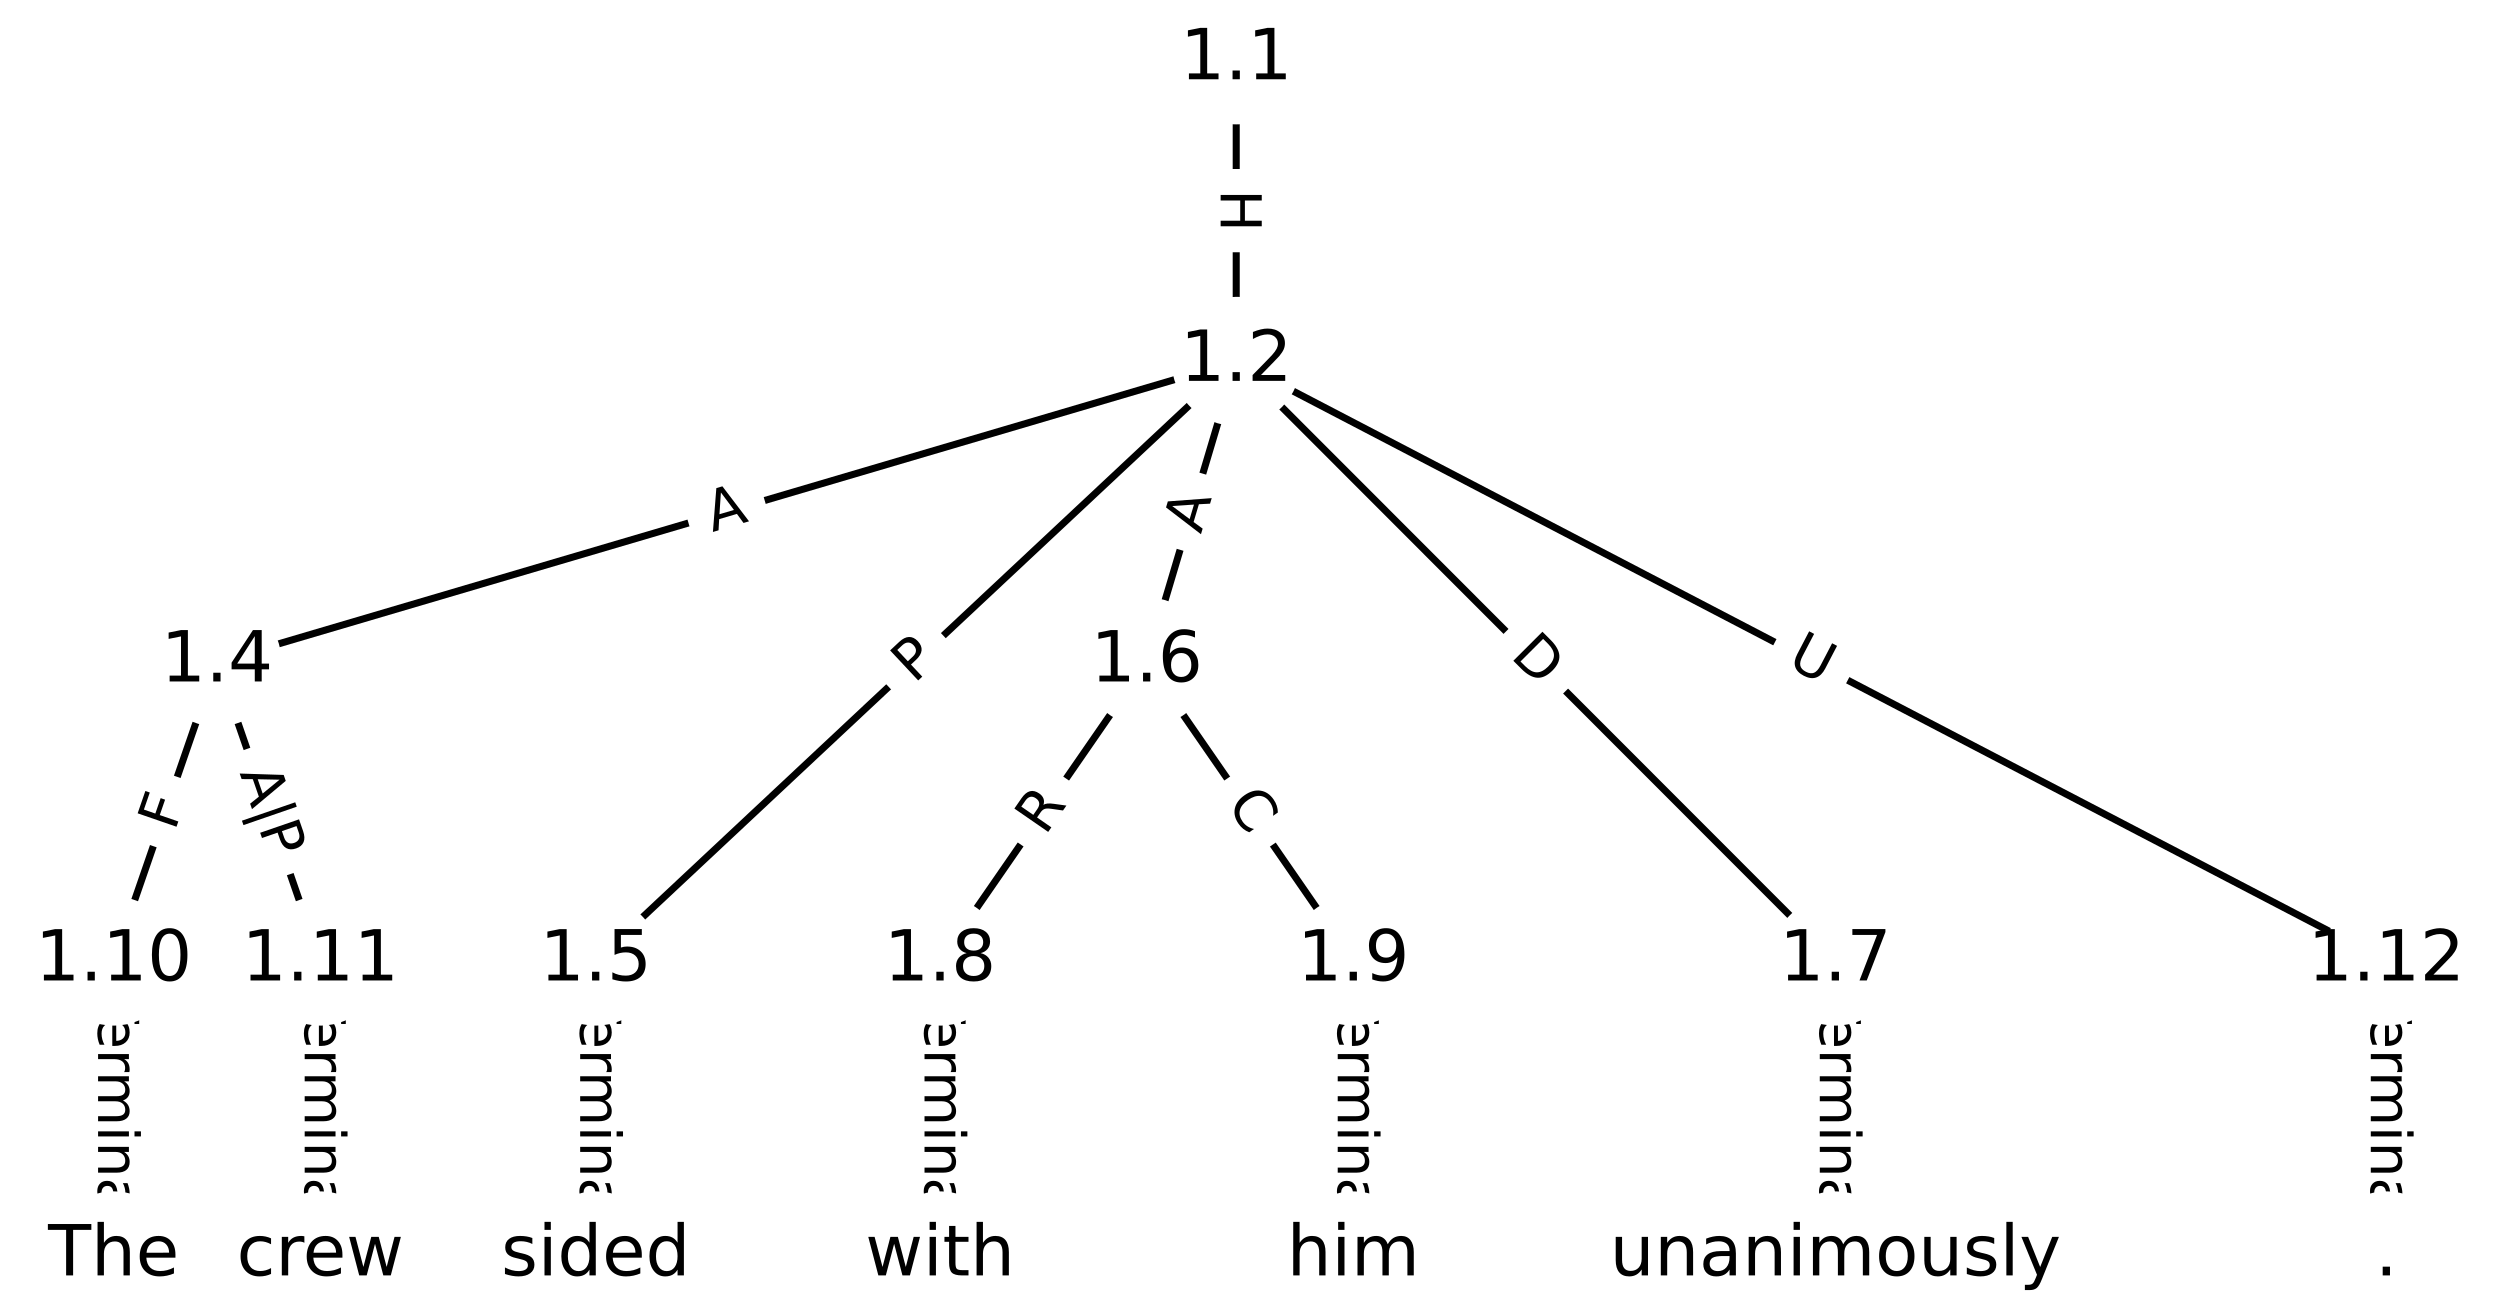 <?xml version="1.0" encoding="UTF-8"?>
<!DOCTYPE svg  PUBLIC '-//W3C//DTD SVG 1.1//EN'  'http://www.w3.org/Graphics/SVG/1.1/DTD/svg11.dtd'>
<svg width="354.67pt" height="186.67pt" version="1.1" viewBox="0 0 354.67 186.67" xmlns="http://www.w3.org/2000/svg" xmlns:xlink="http://www.w3.org/1999/xlink">
<defs>
<style type="text/css">*{stroke-linecap:butt;stroke-linejoin:round;}</style>
</defs>
<path d="m0 186.67h354.67v-186.67h-354.67z" fill="#fff"/>
<g fill="none" stroke="#000">
<path d="m175.38 8.485v42.79" clip-path="url(#a)"/>
<path d="m175.38 51.275-144.6 42.645" clip-path="url(#a)"/>
<path d="m175.38 51.275-90.865 85.067" clip-path="url(#a)"/>
<path d="m175.38 51.275-12.702 42.645" clip-path="url(#a)"/>
<path d="m175.38 51.275 85.003 85.067" clip-path="url(#a)"/>
<path d="m175.38 51.275 163.17 85.067" clip-path="url(#a)"/>
<path d="m30.777 93.919-14.656 42.422" clip-path="url(#a)"/>
<path d="m30.777 93.919 14.656 42.422" clip-path="url(#a)"/>
<path d="m84.514 136.34v41.84" clip-path="url(#a)"/>
<path d="m162.68 93.919-29.311 42.422" clip-path="url(#a)"/>
<path d="m162.68 93.919 29.311 42.422" clip-path="url(#a)"/>
<path d="m260.38 136.34v41.84" clip-path="url(#a)"/>
<path d="m133.37 136.34v41.84" clip-path="url(#a)"/>
<path d="m191.99 136.34v41.84" clip-path="url(#a)"/>
<path d="m16.121 136.34v41.84" clip-path="url(#a)"/>
<path d="m45.433 136.34v41.84" clip-path="url(#a)"/>
<path d="m338.55 136.34v41.84" clip-path="url(#a)"/>
</g>
<path d="m169.11 26.872v6.016q0 2.4 2.4 2.4h7.742q2.4 0 2.4-2.4v-6.016q0-2.4-2.4-2.4h-7.742q-2.4 0-2.4 2.4z" clip-path="url(#a)" fill="#fff" stroke="#fff"/>
<g clip-path="url(#a)">
<g transform="translate(173.17 26.872) rotate(90) scale(.08 -.08)">
<defs>
<path id="x" d="m9.812 72.906h9.859v-29.891h35.844v29.891h9.859v-72.906h-9.859v34.719h-35.844v-34.719h-9.859z"/>
</defs>
<use xlink:href="#x"/>
</g>
</g>
<path d="m102.23 79.386 5.249-1.548q2.302-0.679 1.623-2.981l-2.19-7.426q-0.679-2.302-2.981-1.623l-5.249 1.548q-2.302 0.679-1.623 2.981l2.19 7.426q0.679 2.302 2.981 1.623z" clip-path="url(#a)" fill="#fff" stroke="#fff"/>
<g clip-path="url(#a)">
<g transform="translate(101.08 75.488) rotate(-16.431) scale(.08 -.08)">
<defs>
<path id="m" d="m34.188 63.188-13.391-36.281h26.812zm-5.578 9.719h11.188l27.781-72.906h-10.25l-6.641 18.703h-32.859l-6.641-18.703h-10.406z"/>
</defs>
<use xlink:href="#m"/>
</g>
</g>
<path d="m132.47 100.03 3.521-3.297q1.752-1.64 0.112-3.392l-5.292-5.652q-1.64-1.752-3.392-0.112l-3.521 3.297q-1.752 1.64-0.112 3.392l5.292 5.652q1.64 1.752 3.392 0.112z" clip-path="url(#a)" fill="#fff" stroke="#fff"/>
<g clip-path="url(#a)">
<g transform="translate(129.69 97.068) rotate(-43.112) scale(.08 -.08)">
<defs>
<path id="o" d="m19.672 64.797v-27.391h12.406q6.891 0 10.641 3.562 3.766 3.562 3.766 10.156 0 6.547-3.766 10.109-3.75 3.562-10.641 3.562zm-9.859 8.109h22.266q12.266 0 18.531-5.547 6.281-5.547 6.281-16.234 0-10.797-6.281-16.312-6.266-5.516-18.531-5.516h-12.406v-29.297h-9.859z"/>
</defs>
<use xlink:href="#o"/>
</g>
</g>
<path d="m174.26 77.01 1.562-5.245q0.685-2.3-1.615-2.985l-7.42-2.21q-2.3-0.685-2.985 1.615l-1.562 5.245q-0.685 2.3 1.615 2.985l7.42 2.21q2.3 0.685 2.985-1.615z" clip-path="url(#a)" fill="#fff" stroke="#fff"/>
<g clip-path="url(#a)">
<g transform="translate(170.36 75.85) rotate(-73.414) scale(.08 -.08)">
<use xlink:href="#m"/>
</g>
</g>
<path d="m211.27 96.062 4.354 4.357q1.696 1.698 3.394 0.001l5.477-5.473q1.698-1.696 0.001-3.394l-4.354-4.357q-1.696-1.698-3.394-0.001l-5.477 5.473q-1.698 1.696-0.001 3.394z" clip-path="url(#a)" fill="#fff" stroke="#fff"/>
<g clip-path="url(#a)">
<g transform="translate(214.14 93.19) rotate(45.022) scale(.08 -.08)">
<defs>
<path id="z" d="m19.672 64.797v-56.688h11.922q15.094 0 22.094 6.828 7 6.844 7 21.594 0 14.641-7 21.453t-22.094 6.812zm-9.859 8.109h20.266q21.188 0 31.094-8.812 9.922-8.812 9.922-27.562 0-18.859-9.969-27.703-9.953-8.828-31.047-8.828h-20.266z"/>
</defs>
<use xlink:href="#z"/>
</g>
</g>
<path d="m251.47 98.016 5.192 2.707q2.128 1.109 3.238-1.019l3.579-6.865q1.109-2.128-1.019-3.238l-5.192-2.707q-2.128-1.109-3.238 1.019l-3.579 6.865q-1.109 2.128 1.019 3.238z" clip-path="url(#a)" fill="#fff" stroke="#fff"/>
<g clip-path="url(#a)">
<g transform="translate(253.35 94.412) rotate(27.535) scale(.08 -.08)">
<defs>
<path id="v" d="m8.688 72.906h9.922v-44.297q0-11.719 4.234-16.875 4.25-5.141 13.781-5.141 9.469 0 13.719 5.141 4.25 5.156 4.25 16.875v44.297h9.906v-45.516q0-14.25-7.062-21.531-7.047-7.281-20.812-7.281-13.828 0-20.891 7.281-7.047 7.281-7.047 21.531z"/>
</defs>
<use xlink:href="#v"/>
</g>
</g>
<path d="m28.625 119.35 1.502-4.349q0.784-2.268-1.485-3.052l-7.318-2.528q-2.268-0.784-3.052 1.485l-1.502 4.349q-0.784 2.268 1.485 3.052l7.318 2.528q2.268 0.784 3.052-1.485z" clip-path="url(#a)" fill="#fff" stroke="#fff"/>
<g clip-path="url(#a)">
<g transform="translate(24.784 118.03) rotate(-70.941) scale(.08 -.08)">
<defs>
<path id="y" d="m9.812 72.906h41.891v-8.312h-32.031v-21.484h28.906v-8.297h-28.906v-34.812h-9.859z"/>
</defs>
<use xlink:href="#y"/>
</g>
</g>
<path d="m29.934 111.08 4.242 12.279q0.784 2.268 3.052 1.485l7.561-2.612q2.268-0.784 1.485-3.052l-4.242-12.279q-0.784-2.268-3.052-1.485l-7.561 2.612q-2.268 0.784-1.485 3.052z" clip-path="url(#a)" fill="#fff" stroke="#fff"/>
<g clip-path="url(#a)">
<g transform="translate(33.986 109.68) rotate(70.941) scale(.08 -.08)">
<defs>
<path id="ai" d="m21 76.422v-100h-8.297v100z"/>
</defs>
<use xlink:href="#m"/>
<use x="68.408" xlink:href="#ai"/>
<use x="102.1" xlink:href="#o"/>
</g>
</g>
<path d="m78.243 140.36v33.808q0 2.4 2.4 2.4h7.742q2.4 0 2.4-2.4v-33.808q0-2.4-2.4-2.4h-7.742q-2.4 0-2.4 2.4z" clip-path="url(#a)" fill="#fff" stroke="#fff"/>
<g clip-path="url(#a)">
<g transform="translate(82.307 140.36) rotate(90) scale(.08 -.08)">
<defs>
<path id="j" d="m-0.297 72.906h61.672v-8.312h-25.875v-64.594h-9.906v64.594h-25.891z"/>
<path id="f" d="m56.203 29.594v-4.391h-41.312q0.594-9.281 5.594-14.141t13.938-4.859q5.172 0 10.031 1.266t9.656 3.812v-8.5q-4.844-2.047-9.922-3.125t-10.297-1.078q-13.094 0-20.734 7.609-7.641 7.625-7.641 20.625 0 13.422 7.25 21.297 7.25 7.891 19.562 7.891 11.031 0 17.453-7.109 6.422-7.094 6.422-19.297zm-8.984 2.641q-0.094 7.359-4.125 11.75-4.031 4.406-10.672 4.406-7.516 0-12.031-4.25t-5.203-11.969z"/>
<path id="k" d="m41.109 46.297q-1.516 0.875-3.297 1.281-1.781 0.422-3.922 0.422-7.625 0-11.703-4.953t-4.078-14.234v-28.812h-9.031v54.688h9.031v-8.5q2.844 4.984 7.375 7.391 4.547 2.422 11.047 2.422 0.922 0 2.047-0.125 1.125-0.109 2.484-0.359z"/>
<path id="h" d="m52 44.188q3.375 6.062 8.062 8.938t11.031 2.875q8.547 0 13.188-5.984 4.641-5.969 4.641-17v-33.016h-9.031v32.719q0 7.859-2.797 11.656-2.781 3.812-8.484 3.812-6.984 0-11.047-4.641-4.047-4.625-4.047-12.641v-30.906h-9.031v32.719q0 7.906-2.781 11.688t-8.594 3.781q-6.891 0-10.953-4.656-4.047-4.656-4.047-12.625v-30.906h-9.031v54.688h9.031v-8.5q3.078 5.031 7.375 7.422t10.203 2.391q5.969 0 10.141-3.031 4.172-3.016 6.172-8.781z"/>
<path id="e" d="m9.422 54.688h8.984v-54.688h-8.984zm0 21.297h8.984v-11.391h-8.984z"/>
<path id="g" d="m54.891 33.016v-33.016h-8.984v32.719q0 7.766-3.031 11.609-3.031 3.859-9.078 3.859-7.281 0-11.484-4.641-4.203-4.625-4.203-12.641v-30.906h-9.031v54.688h9.031v-8.5q3.234 4.938 7.594 7.375 4.375 2.438 10.094 2.438 9.422 0 14.25-5.828 4.844-5.828 4.844-17.156z"/>
<path id="i" d="m34.281 27.484q-10.891 0-15.094-2.484t-4.203-8.5q0-4.781 3.156-7.594 3.156-2.797 8.562-2.797 7.484 0 12 5.297t4.516 14.078v2zm17.922 3.719v-31.203h-8.984v8.297q-3.078-4.969-7.672-7.344t-11.234-2.375q-8.391 0-13.359 4.719-4.953 4.719-4.953 12.625 0 9.219 6.172 13.906 6.188 4.688 18.438 4.688h12.609v0.891q0 6.203-4.078 9.594t-11.453 3.391q-4.688 0-9.141-1.125-4.438-1.125-8.531-3.375v8.312q4.922 1.906 9.562 2.844 4.641 0.953 9.031 0.953 11.875 0 17.734-6.156 5.859-6.141 5.859-18.641z"/>
<path id="l" d="m9.422 75.984h8.984v-75.984h-8.984z"/>
</defs>
<use xlink:href="#j"/>
<use x="44.084" xlink:href="#f"/>
<use x="105.607" xlink:href="#k"/>
<use x="144.971" xlink:href="#h"/>
<use x="242.383" xlink:href="#e"/>
<use x="270.166" xlink:href="#g"/>
<use x="333.545" xlink:href="#i"/>
<use x="394.824" xlink:href="#l"/>
</g>
</g>
<path d="m151.6 120.98 3.16-4.573q1.364-1.974-0.61-3.339l-6.37-4.401q-1.974-1.364-3.339 0.61l-3.16 4.573q-1.364 1.974 0.61 3.339l6.37 4.401q1.974 1.364 3.339-0.61z" clip-path="url(#a)" fill="#fff" stroke="#fff"/>
<g clip-path="url(#a)">
<g transform="translate(148.26 118.67) rotate(-55.358) scale(.08 -.08)">
<defs>
<path id="w" d="m44.391 34.188q3.172-1.078 6.172-4.594t6.031-9.672l10.016-19.922h-10.609l-9.312 18.703q-3.625 7.328-7.016 9.719t-9.25 2.391h-10.75v-30.812h-9.859v72.906h22.266q12.5 0 18.656-5.234 6.156-5.219 6.156-15.766 0-6.891-3.203-11.438-3.203-4.531-9.297-6.281zm-24.719 30.609v-25.875h12.406q7.125 0 10.766 3.297t3.641 9.688-3.641 9.641-10.766 3.25z"/>
</defs>
<use xlink:href="#w"/>
</g>
</g>
<path d="m170.59 116.4 3.175 4.596q1.364 1.974 3.339 0.61l6.37-4.401q1.974-1.364 0.61-3.339l-3.175-4.596q-1.364-1.974-3.339-0.61l-6.37 4.401q-1.974 1.364-0.61 3.339z" clip-path="url(#a)" fill="#fff" stroke="#fff"/>
<g clip-path="url(#a)">
<g transform="translate(173.93 114.09) rotate(55.358) scale(.08 -.08)">
<defs>
<path id="aa" d="m64.406 67.281v-10.391q-4.984 4.641-10.625 6.922-5.641 2.297-11.984 2.297-12.5 0-19.141-7.641t-6.641-22.094q0-14.406 6.641-22.047t19.141-7.641q6.344 0 11.984 2.297t10.625 6.938v-10.312q-5.172-3.516-10.969-5.281-5.781-1.75-12.219-1.75-16.562 0-26.094 10.125-9.516 10.141-9.516 27.672 0 17.578 9.516 27.703 9.531 10.141 26.094 10.141 6.531 0 12.312-1.734 5.797-1.734 10.875-5.203z"/>
</defs>
<use xlink:href="#aa"/>
</g>
</g>
<path d="m254.11 140.36v33.808q0 2.4 2.4 2.4h7.742q2.4 0 2.4-2.4v-33.808q0-2.4-2.4-2.4h-7.742q-2.4 0-2.4 2.4z" clip-path="url(#a)" fill="#fff" stroke="#fff"/>
<g clip-path="url(#a)">
<g transform="translate(258.17 140.36) rotate(90) scale(.08 -.08)">
<use xlink:href="#j"/>
<use x="44.084" xlink:href="#f"/>
<use x="105.607" xlink:href="#k"/>
<use x="144.971" xlink:href="#h"/>
<use x="242.383" xlink:href="#e"/>
<use x="270.166" xlink:href="#g"/>
<use x="333.545" xlink:href="#i"/>
<use x="394.824" xlink:href="#l"/>
</g>
</g>
<path d="m127.1 140.36v33.808q0 2.4 2.4 2.4h7.742q2.4 0 2.4-2.4v-33.808q0-2.4-2.4-2.4h-7.742q-2.4 0-2.4 2.4z" clip-path="url(#a)" fill="#fff" stroke="#fff"/>
<g clip-path="url(#a)">
<g transform="translate(131.16 140.36) rotate(90) scale(.08 -.08)">
<use xlink:href="#j"/>
<use x="44.084" xlink:href="#f"/>
<use x="105.607" xlink:href="#k"/>
<use x="144.971" xlink:href="#h"/>
<use x="242.383" xlink:href="#e"/>
<use x="270.166" xlink:href="#g"/>
<use x="333.545" xlink:href="#i"/>
<use x="394.824" xlink:href="#l"/>
</g>
</g>
<path d="m185.72 140.36v33.808q0 2.4 2.4 2.4h7.742q2.4 0 2.4-2.4v-33.808q0-2.4-2.4-2.4h-7.742q-2.4 0-2.4 2.4z" clip-path="url(#a)" fill="#fff" stroke="#fff"/>
<g clip-path="url(#a)">
<g transform="translate(189.78 140.36) rotate(90) scale(.08 -.08)">
<use xlink:href="#j"/>
<use x="44.084" xlink:href="#f"/>
<use x="105.607" xlink:href="#k"/>
<use x="144.971" xlink:href="#h"/>
<use x="242.383" xlink:href="#e"/>
<use x="270.166" xlink:href="#g"/>
<use x="333.545" xlink:href="#i"/>
<use x="394.824" xlink:href="#l"/>
</g>
</g>
<path d="m9.85 140.36v33.808q0 2.4 2.4 2.4h7.742q2.4 0 2.4-2.4v-33.808q0-2.4-2.4-2.4h-7.742q-2.4 0-2.4 2.4z" clip-path="url(#a)" fill="#fff" stroke="#fff"/>
<g clip-path="url(#a)">
<g transform="translate(13.914 140.36) rotate(90) scale(.08 -.08)">
<use xlink:href="#j"/>
<use x="44.084" xlink:href="#f"/>
<use x="105.607" xlink:href="#k"/>
<use x="144.971" xlink:href="#h"/>
<use x="242.383" xlink:href="#e"/>
<use x="270.166" xlink:href="#g"/>
<use x="333.545" xlink:href="#i"/>
<use x="394.824" xlink:href="#l"/>
</g>
</g>
<path d="m39.161 140.36v33.808q0 2.4 2.4 2.4h7.742q2.4 0 2.4-2.4v-33.808q0-2.4-2.4-2.4h-7.742q-2.4 0-2.4 2.4z" clip-path="url(#a)" fill="#fff" stroke="#fff"/>
<g clip-path="url(#a)">
<g transform="translate(43.225 140.36) rotate(90) scale(.08 -.08)">
<use xlink:href="#j"/>
<use x="44.084" xlink:href="#f"/>
<use x="105.607" xlink:href="#k"/>
<use x="144.971" xlink:href="#h"/>
<use x="242.383" xlink:href="#e"/>
<use x="270.166" xlink:href="#g"/>
<use x="333.545" xlink:href="#i"/>
<use x="394.824" xlink:href="#l"/>
</g>
</g>
<path d="m332.27 140.36v33.808q0 2.4 2.4 2.4h7.742q2.4 0 2.4-2.4v-33.808q0-2.4-2.4-2.4h-7.742q-2.4 0-2.4 2.4z" clip-path="url(#a)" fill="#fff" stroke="#fff"/>
<g clip-path="url(#a)">
<g transform="translate(336.34 140.36) rotate(90) scale(.08 -.08)">
<use xlink:href="#j"/>
<use x="44.084" xlink:href="#f"/>
<use x="105.607" xlink:href="#k"/>
<use x="144.971" xlink:href="#h"/>
<use x="242.383" xlink:href="#e"/>
<use x="270.166" xlink:href="#g"/>
<use x="333.545" xlink:href="#i"/>
<use x="394.824" xlink:href="#l"/>
</g>
</g>
<defs>
<path id="b" d="m0 8.66c2.297 0 4.5-0.912 6.124-2.537 1.624-1.624 2.537-3.827 2.537-6.124s-0.912-4.5-2.537-6.124c-1.624-1.624-3.827-2.537-6.124-2.537s-4.5 0.912-6.124 2.537c-1.624 1.624-2.537 3.827-2.537 6.124s0.912 4.5 2.537 6.124c1.624 1.624 3.827 2.537 6.124 2.537z"/>
</defs>
<g clip-path="url(#a)" fill="#ffffff" stroke="#ffffff">
<use x="16.121" y="178.182" xlink:href="#b"/>
<use x="45.433" y="178.182" xlink:href="#b"/>
<use x="84.514" y="178.182" xlink:href="#b"/>
<use x="133.366" y="178.182" xlink:href="#b"/>
<use x="191.989" y="178.182" xlink:href="#b"/>
<use x="260.382" y="178.182" xlink:href="#b"/>
<use x="338.545" y="178.182" xlink:href="#b"/>
<use x="175.379" y="8.485" xlink:href="#b"/>
<use x="175.379" y="51.275" xlink:href="#b"/>
<use x="30.777" y="93.919" xlink:href="#b"/>
<use x="84.514" y="136.342" xlink:href="#b"/>
<use x="162.678" y="93.919" xlink:href="#b"/>
<use x="260.382" y="136.342" xlink:href="#b"/>
<use x="133.366" y="136.342" xlink:href="#b"/>
<use x="191.989" y="136.342" xlink:href="#b"/>
<use x="16.121" y="136.342" xlink:href="#b"/>
<use x="45.433" y="136.342" xlink:href="#b"/>
<use x="338.545" y="136.342" xlink:href="#b"/>
</g>
<g clip-path="url(#a)">
<g transform="translate(6.822 180.94) scale(.1 -.1)">
<defs>
<path id="n" d="m54.891 33.016v-33.016h-8.984v32.719q0 7.766-3.031 11.609-3.031 3.859-9.078 3.859-7.281 0-11.484-4.641-4.203-4.625-4.203-12.641v-30.906h-9.031v75.984h9.031v-29.797q3.234 4.938 7.594 7.375 4.375 2.438 10.094 2.438 9.422 0 14.25-5.828 4.844-5.828 4.844-17.156z"/>
</defs>
<use xlink:href="#j"/>
<use x="61.084" xlink:href="#n"/>
<use x="124.463" xlink:href="#f"/>
</g>
</g>
<g clip-path="url(#a)">
<g transform="translate(33.575 180.94) scale(.1 -.1)">
<defs>
<path id="u" d="m48.781 52.594v-8.406q-3.812 2.109-7.641 3.156t-7.734 1.047q-8.75 0-13.594-5.547-4.828-5.531-4.828-15.547t4.828-15.562q4.844-5.531 13.594-5.531 3.906 0 7.734 1.047t7.641 3.156v-8.312q-3.766-1.75-7.797-2.625-4.016-0.891-8.562-0.891-12.359 0-19.641 7.766-7.266 7.766-7.266 20.953 0 13.375 7.344 21.031 7.359 7.672 20.156 7.672 4.141 0 8.094-0.859 3.953-0.844 7.672-2.547z"/>
<path id="q" d="m4.203 54.688h8.984l11.234-42.672 11.172 42.672h10.594l11.234-42.672 11.188 42.672h8.984l-14.312-54.688h-10.594l-11.766 44.828-11.812-44.828h-10.609z"/>
</defs>
<use xlink:href="#u"/>
<use x="54.98" xlink:href="#k"/>
<use x="93.844" xlink:href="#f"/>
<use x="155.367" xlink:href="#q"/>
</g>
</g>
<g clip-path="url(#a)">
<g transform="translate(71.095 180.94) scale(.1 -.1)">
<defs>
<path id="s" d="m44.281 53.078v-8.5q-3.797 1.953-7.906 2.922-4.094 0.984-8.5 0.984-6.688 0-10.031-2.047t-3.344-6.156q0-3.125 2.391-4.906t9.625-3.391l3.078-0.688q9.562-2.047 13.594-5.781t4.031-10.422q0-7.625-6.031-12.078-6.031-4.438-16.578-4.438-4.391 0-9.156 0.859t-10.031 2.562v9.281q4.984-2.594 9.812-3.891 4.828-1.281 9.578-1.281 6.344 0 9.75 2.172 3.422 2.172 3.422 6.125 0 3.656-2.469 5.609-2.453 1.953-10.812 3.766l-3.125 0.734q-8.344 1.75-12.062 5.391-3.703 3.641-3.703 9.984 0 7.719 5.469 11.906 5.469 4.203 15.531 4.203 4.969 0 9.359-0.734 4.406-0.719 8.109-2.188z"/>
<path id="t" d="m45.406 46.391v29.594h8.984v-75.984h-8.984v8.203q-2.828-4.875-7.156-7.25-4.312-2.375-10.375-2.375-9.906 0-16.141 7.906-6.219 7.922-6.219 20.812t6.219 20.797q6.234 7.906 16.141 7.906 6.062 0 10.375-2.375 4.328-2.359 7.156-7.234zm-30.609-19.094q0-9.906 4.078-15.547t11.203-5.641 11.219 5.641q4.109 5.641 4.109 15.547t-4.109 15.547q-4.094 5.641-11.219 5.641t-11.203-5.641-4.078-15.547z"/>
</defs>
<use xlink:href="#s"/>
<use x="52.1" xlink:href="#e"/>
<use x="79.883" xlink:href="#t"/>
<use x="143.359" xlink:href="#f"/>
<use x="204.883" xlink:href="#t"/>
</g>
</g>
<g clip-path="url(#a)">
<g transform="translate(122.76 180.94) scale(.1 -.1)">
<defs>
<path id="ak" d="m18.312 70.219v-15.531h18.5v-6.984h-18.5v-29.688q0-6.688 1.828-8.594t7.453-1.906h9.219v-7.516h-9.219q-10.406 0-14.359 3.875-3.953 3.891-3.953 14.141v29.688h-6.594v6.984h6.594v15.531z"/>
</defs>
<use xlink:href="#q"/>
<use x="81.787" xlink:href="#e"/>
<use x="109.57" xlink:href="#ak"/>
<use x="148.779" xlink:href="#n"/>
</g>
</g>
<g clip-path="url(#a)">
<g transform="translate(182.56 180.94) scale(.1 -.1)">
<use xlink:href="#n"/>
<use x="63.379" xlink:href="#e"/>
<use x="91.162" xlink:href="#h"/>
</g>
</g>
<g clip-path="url(#a)">
<g transform="translate(228.37 180.94) scale(.1 -.1)">
<defs>
<path id="r" d="m8.5 21.578v33.109h8.984v-32.766q0-7.766 3.016-11.656 3.031-3.875 9.094-3.875 7.266 0 11.484 4.641 4.234 4.641 4.234 12.656v31h8.984v-54.688h-8.984v8.406q-3.266-4.984-7.594-7.406-4.312-2.422-10.031-2.422-9.422 0-14.312 5.859-4.875 5.859-4.875 17.141z"/>
<path id="al" d="m30.609 48.391q-7.219 0-11.422-5.641t-4.203-15.453 4.172-15.453q4.188-5.641 11.453-5.641 7.188 0 11.375 5.656 4.203 5.672 4.203 15.438 0 9.719-4.203 15.406-4.188 5.688-11.375 5.688zm0 7.609q11.719 0 18.406-7.625 6.703-7.609 6.703-21.078 0-13.422-6.703-21.078-6.688-7.641-18.406-7.641-11.766 0-18.438 7.641-6.656 7.656-6.656 21.078 0 13.469 6.656 21.078 6.672 7.625 18.438 7.625z"/>
<path id="aj" d="m32.172-5.078q-3.797-9.766-7.422-12.734-3.609-2.984-9.656-2.984h-7.188v7.516h5.281q3.703 0 5.75 1.766 2.062 1.75 4.547 8.297l1.609 4.094-22.109 53.812h9.516l17.094-42.766 17.094 42.766h9.516z"/>
</defs>
<use xlink:href="#r"/>
<use x="63.379" xlink:href="#g"/>
<use x="126.758" xlink:href="#i"/>
<use x="188.037" xlink:href="#g"/>
<use x="251.416" xlink:href="#e"/>
<use x="279.199" xlink:href="#h"/>
<use x="376.611" xlink:href="#al"/>
<use x="437.793" xlink:href="#r"/>
<use x="501.172" xlink:href="#s"/>
<use x="553.271" xlink:href="#l"/>
<use x="581.055" xlink:href="#aj"/>
</g>
</g>
<g clip-path="url(#a)">
<g transform="translate(336.96 180.94) scale(.1 -.1)">
<defs>
<path id="d" d="m10.688 12.406h10.312v-12.406h-10.312z"/>
</defs>
<use xlink:href="#d"/>
</g>
</g>
<g clip-path="url(#a)">
<g transform="translate(167.43 11.244) scale(.1 -.1)">
<defs>
<path id="c" d="m12.406 8.297h16.109v55.625l-17.531-3.516v8.984l17.438 3.516h9.859v-64.609h16.109v-8.297h-41.984z"/>
</defs>
<use xlink:href="#c"/>
<use x="63.623" xlink:href="#d"/>
<use x="95.41" xlink:href="#c"/>
</g>
</g>
<g clip-path="url(#a)">
<g transform="translate(167.43 54.034) scale(.1 -.1)">
<defs>
<path id="p" d="m19.188 8.297h34.422v-8.297h-46.281v8.297q5.609 5.812 15.297 15.594 9.703 9.797 12.188 12.641 4.734 5.312 6.609 9 1.891 3.688 1.891 7.25 0 5.812-4.078 9.469-4.078 3.672-10.625 3.672-4.641 0-9.797-1.609-5.141-1.609-11-4.891v9.969q5.953 2.391 11.125 3.609 5.188 1.219 9.484 1.219 11.328 0 18.062-5.672 6.734-5.656 6.734-15.125 0-4.5-1.688-8.531-1.672-4.016-6.125-9.484-1.219-1.422-7.766-8.188-6.531-6.766-18.453-18.922z"/>
</defs>
<use xlink:href="#c"/>
<use x="63.623" xlink:href="#d"/>
<use x="95.41" xlink:href="#p"/>
</g>
</g>
<g clip-path="url(#a)">
<g transform="translate(22.825 96.679) scale(.1 -.1)">
<defs>
<path id="ag" d="m37.797 64.312-24.906-38.922h24.906zm-2.594 8.594h12.406v-47.516h10.406v-8.203h-10.406v-17.188h-9.812v17.188h-32.906v9.516z"/>
</defs>
<use xlink:href="#c"/>
<use x="63.623" xlink:href="#d"/>
<use x="95.41" xlink:href="#ag"/>
</g>
</g>
<g clip-path="url(#a)">
<g transform="translate(76.563 139.1) scale(.1 -.1)">
<defs>
<path id="af" d="m10.797 72.906h38.719v-8.312h-29.688v-17.859q2.141 0.734 4.281 1.094 2.156 0.359 4.312 0.359 12.203 0 19.328-6.688 7.141-6.688 7.141-18.109 0-11.766-7.328-18.297-7.328-6.516-20.656-6.516-4.594 0-9.359 0.781-4.75 0.781-9.828 2.344v9.922q4.391-2.391 9.078-3.562t9.906-1.172q8.453 0 13.375 4.438 4.938 4.438 4.938 12.062 0 7.609-4.938 12.047-4.922 4.453-13.375 4.453-3.953 0-7.891-0.875-3.922-0.875-8.016-2.734z"/>
</defs>
<use xlink:href="#c"/>
<use x="63.623" xlink:href="#d"/>
<use x="95.41" xlink:href="#af"/>
</g>
</g>
<g clip-path="url(#a)">
<g transform="translate(154.73 96.679) scale(.1 -.1)">
<defs>
<path id="ae" d="m33.016 40.375q-6.641 0-10.531-4.547-3.875-4.531-3.875-12.438 0-7.859 3.875-12.438 3.891-4.562 10.531-4.562t10.516 4.562q3.875 4.578 3.875 12.438 0 7.906-3.875 12.438-3.875 4.547-10.516 4.547zm19.578 30.922v-8.984q-3.719 1.75-7.5 2.672-3.781 0.938-7.5 0.938-9.766 0-14.922-6.594-5.141-6.594-5.875-19.922 2.875 4.25 7.219 6.516 4.359 2.266 9.578 2.266 10.984 0 17.359-6.672 6.375-6.656 6.375-18.125 0-11.234-6.641-18.031-6.641-6.781-17.672-6.781-12.656 0-19.344 9.688-6.688 9.703-6.688 28.109 0 17.281 8.203 27.562t22.016 10.281q3.719 0 7.5-0.734t7.891-2.188z"/>
</defs>
<use xlink:href="#c"/>
<use x="63.623" xlink:href="#d"/>
<use x="95.41" xlink:href="#ae"/>
</g>
</g>
<g clip-path="url(#a)">
<g transform="translate(252.43 139.1) scale(.1 -.1)">
<defs>
<path id="ad" d="m8.203 72.906h46.875v-4.203l-26.469-68.703h-10.297l24.906 64.594h-35.016z"/>
</defs>
<use xlink:href="#c"/>
<use x="63.623" xlink:href="#d"/>
<use x="95.41" xlink:href="#ad"/>
</g>
</g>
<g clip-path="url(#a)">
<g transform="translate(125.41 139.1) scale(.1 -.1)">
<defs>
<path id="ac" d="m31.781 34.625q-7.031 0-11.062-3.766-4.016-3.766-4.016-10.344 0-6.594 4.016-10.359 4.031-3.766 11.062-3.766t11.078 3.781q4.062 3.797 4.062 10.344 0 6.578-4.031 10.344-4.016 3.766-11.109 3.766zm-9.859 4.188q-6.344 1.562-9.891 5.906-3.531 4.359-3.531 10.609 0 8.734 6.219 13.812 6.234 5.078 17.062 5.078 10.891 0 17.094-5.078t6.203-13.812q0-6.25-3.547-10.609-3.531-4.344-9.828-5.906 7.125-1.656 11.094-6.5 3.984-4.828 3.984-11.797 0-10.609-6.469-16.281-6.469-5.656-18.531-5.656-12.047 0-18.531 5.656-6.469 5.672-6.469 16.281 0 6.969 4 11.797 4.016 4.844 11.141 6.5zm-3.609 15.578q0-5.656 3.531-8.828 3.547-3.172 9.938-3.172 6.359 0 9.938 3.172 3.594 3.172 3.594 8.828 0 5.672-3.594 8.844-3.578 3.172-9.938 3.172-6.391 0-9.938-3.172-3.531-3.172-3.531-8.844z"/>
</defs>
<use xlink:href="#c"/>
<use x="63.623" xlink:href="#d"/>
<use x="95.41" xlink:href="#ac"/>
</g>
</g>
<g clip-path="url(#a)">
<g transform="translate(184.04 139.1) scale(.1 -.1)">
<defs>
<path id="ab" d="m10.984 1.516v8.984q3.719-1.766 7.516-2.688 3.812-0.922 7.484-0.922 9.766 0 14.906 6.562 5.156 6.562 5.891 19.953-2.828-4.203-7.188-6.453-4.344-2.25-9.609-2.25-10.938 0-17.312 6.609-6.375 6.625-6.375 18.109 0 11.219 6.641 18 6.641 6.797 17.672 6.797 12.656 0 19.312-9.703 6.672-9.688 6.672-28.141 0-17.234-8.188-27.516-8.172-10.281-21.984-10.281-3.719 0-7.531 0.734-3.797 0.734-7.906 2.203zm19.625 30.906q6.641 0 10.516 4.531 3.891 4.547 3.891 12.469 0 7.859-3.891 12.422-3.875 4.562-10.516 4.562t-10.516-4.562-3.875-12.422q0-7.922 3.875-12.469 3.875-4.531 10.516-4.531z"/>
</defs>
<use xlink:href="#c"/>
<use x="63.623" xlink:href="#d"/>
<use x="95.41" xlink:href="#ab"/>
</g>
</g>
<g clip-path="url(#a)">
<g transform="translate(4.988 139.1) scale(.1 -.1)">
<defs>
<path id="ah" d="m31.781 66.406q-7.609 0-11.453-7.5-3.828-7.484-3.828-22.531 0-14.984 3.828-22.484 3.844-7.5 11.453-7.5 7.672 0 11.5 7.5 3.844 7.5 3.844 22.484 0 15.047-3.844 22.531-3.828 7.5-11.5 7.5zm0 7.812q12.266 0 18.734-9.703 6.469-9.688 6.469-28.141 0-18.406-6.469-28.109-6.469-9.688-18.734-9.688-12.25 0-18.719 9.688-6.469 9.703-6.469 28.109 0 18.453 6.469 28.141 6.469 9.703 18.719 9.703z"/>
</defs>
<use xlink:href="#c"/>
<use x="63.623" xlink:href="#d"/>
<use x="95.41" xlink:href="#c"/>
<use x="159.033" xlink:href="#ah"/>
</g>
</g>
<g clip-path="url(#a)">
<g transform="translate(34.3 139.1) scale(.1 -.1)">
<use xlink:href="#c"/>
<use x="63.623" xlink:href="#d"/>
<use x="95.41" xlink:href="#c"/>
<use x="159.033" xlink:href="#c"/>
</g>
</g>
<g clip-path="url(#a)">
<g transform="translate(327.41 139.1) scale(.1 -.1)">
<use xlink:href="#c"/>
<use x="63.623" xlink:href="#d"/>
<use x="95.41" xlink:href="#c"/>
<use x="159.033" xlink:href="#p"/>
</g>
</g>
<defs>
<clipPath id="a">
<rect width="354.67" height="186.67"/>
</clipPath>
</defs>
</svg>
